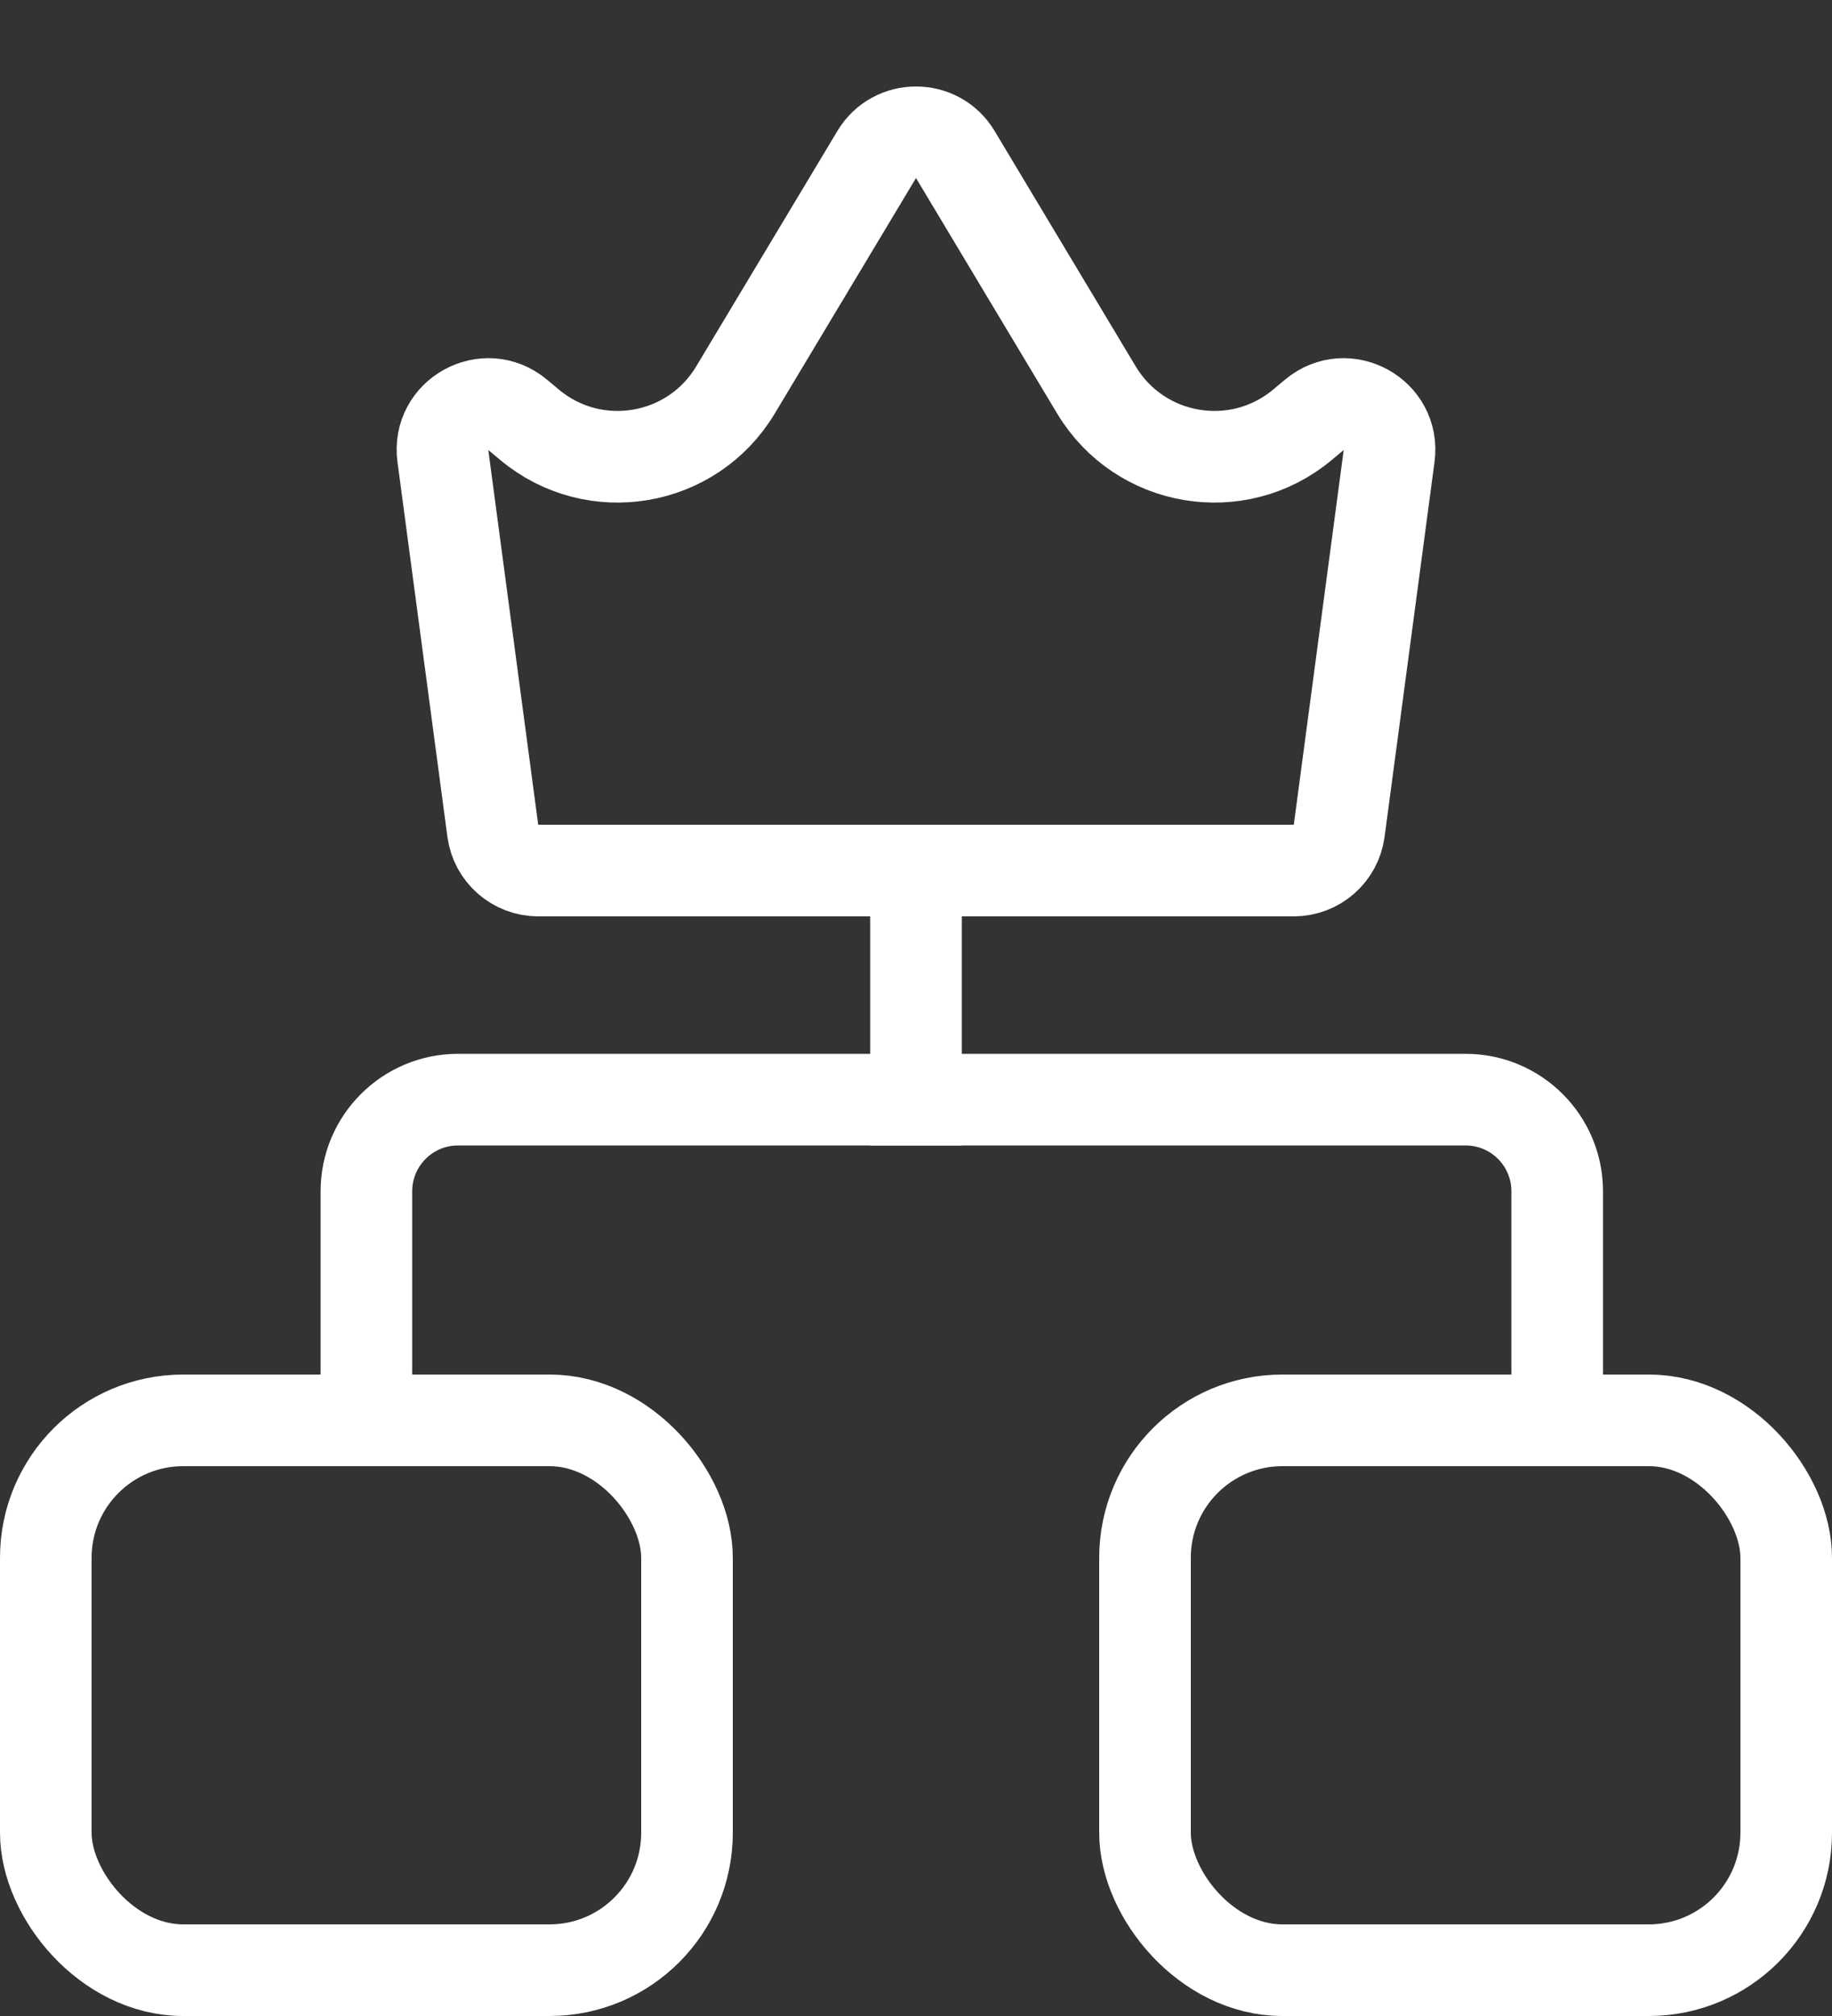 <svg width="20" height="22" viewBox="0 0 20 22" fill="none" xmlns="http://www.w3.org/2000/svg">
<rect x="0" y="0" width="20" height="22" fill="#333333" stroke="none"/>
<path d="M4.835 4.976C4.774 4.525 5.3 4.234 5.65 4.526L5.783 4.637C6.49 5.226 7.556 5.045 8.029 4.256L9.571 1.686C9.765 1.363 10.235 1.363 10.429 1.686L11.97 4.256C12.444 5.045 13.51 5.226 14.217 4.637L14.35 4.526C14.7 4.234 15.226 4.525 15.165 4.976L14.62 9.066C14.587 9.314 14.375 9.5 14.124 9.5H5.876C5.625 9.5 5.413 9.314 5.38 9.066L4.835 4.976Z" stroke="white"/>
<rect x="0.5" y="15.5" width="7" height="6" rx="1.5" stroke="white"/>
<rect x="12.5" y="15.5" width="7" height="6" rx="1.5" stroke="white"/>
<path d="M4 15.556V13C4 12.448 4.448 12 5 12H16C16.552 12 17 12.448 17 13V16" stroke="white"/>
<path d="M10 9V12.5" stroke="white"/>
</svg>